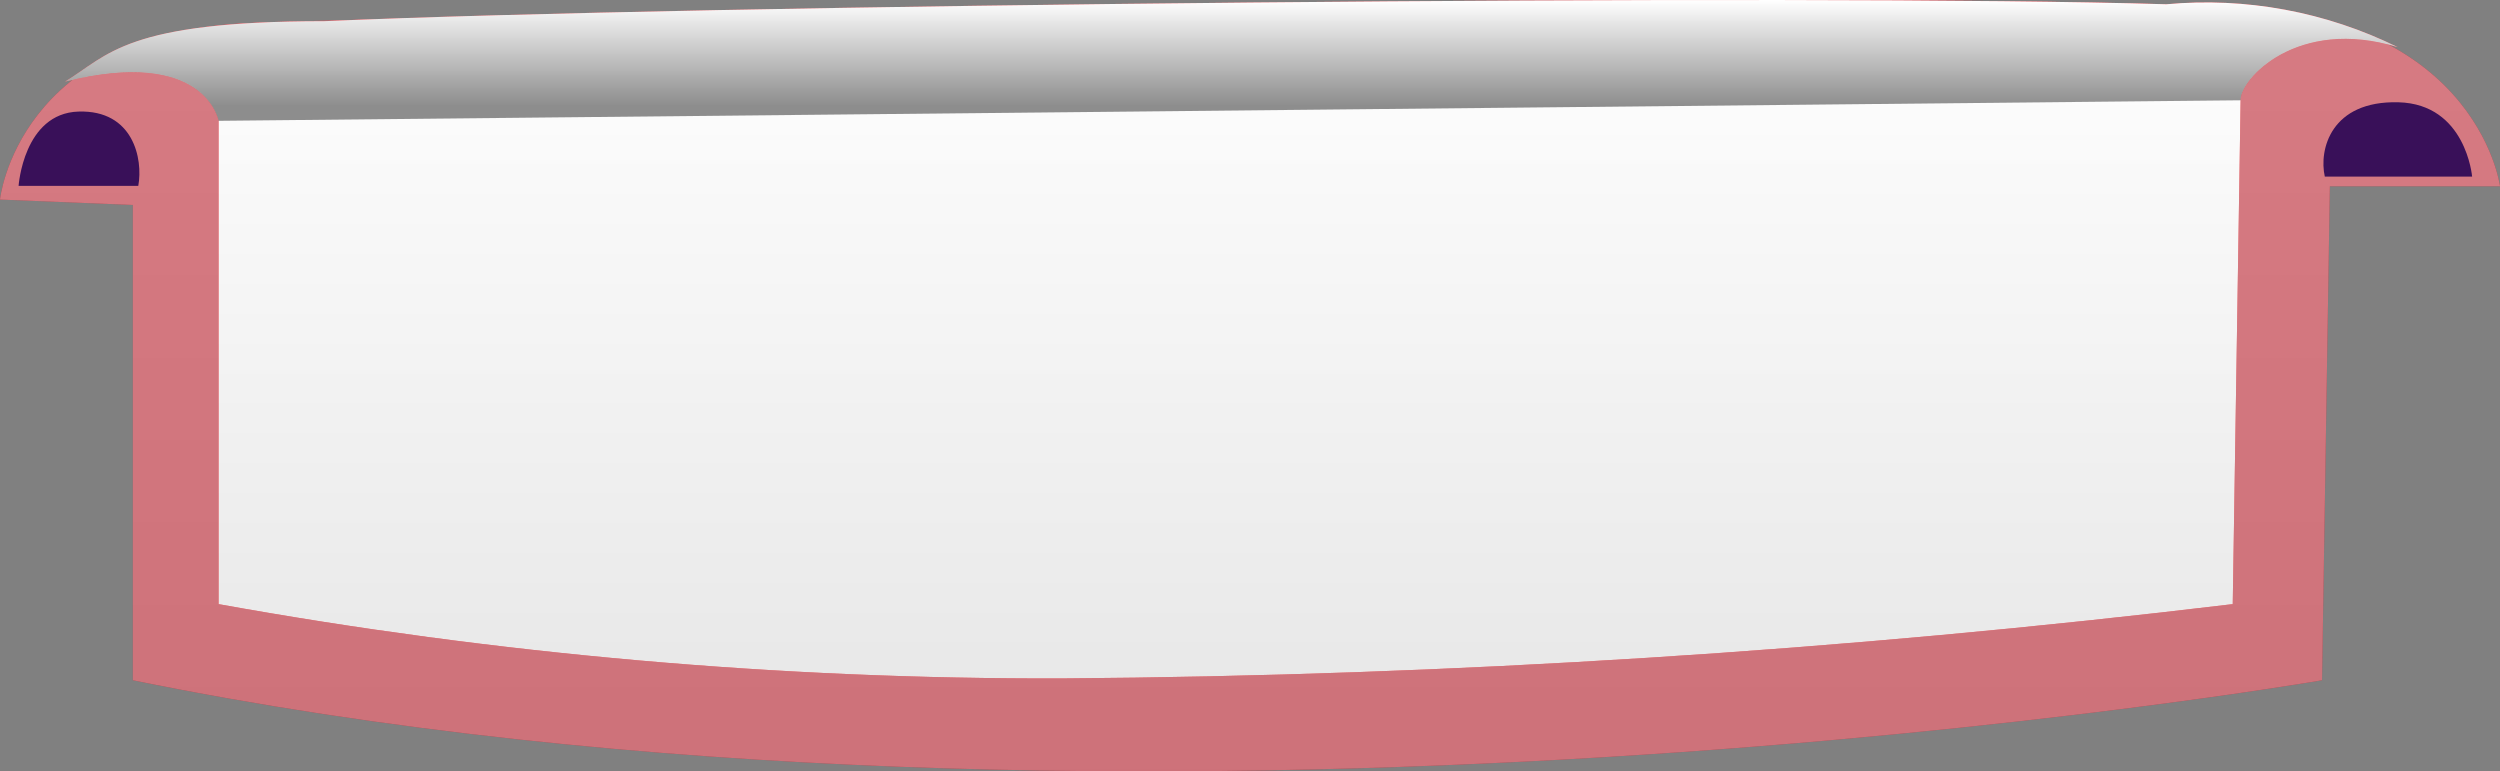 <svg width="269" height="83" viewBox="0 0 269 83" fill="none" xmlns="http://www.w3.org/2000/svg">
<rect x="0" y="0" width="269" height="83" fill="#808080" stroke="none"/>
<path d="M0 21.472C0 21.472 1.876 3.366 27.172 2.457C52.467 1.549 189.49 -1.177 235.812 0.575C266.412 -0.009 269 20.044 269 20.044H250.691L249.85 73.194C249.85 73.194 122.467 95.258 14.297 73.194V22.056L0 21.472Z" fill="#B40614"/>
<path style="mix-blend-mode:soft-light" opacity="0.47" d="M0 21.472C0 21.472 1.876 3.366 27.172 2.457C52.467 1.549 189.49 -1.177 235.812 0.575C266.412 -0.009 269 20.044 269 20.044H250.691L249.85 73.194C249.85 73.194 122.467 95.258 14.297 73.194V22.056L0 21.472Z" fill="url(#paint0_linear_1529_1029)"/>
<path d="M114.256 72.998C83.831 73.081 53.462 70.405 23.521 65.003V13.004C23.521 13.004 22.09 5.009 7 8.779C11.683 5.919 13.504 2.279 34.903 2.279C74.254 0.524 195.299 -0.711 233.089 0.459C241.659 -0.33 250.281 1.268 258 5.074C247.203 1.759 241.024 8.519 241.089 10.794L240.243 65.003C198.431 70.029 156.368 72.699 114.256 72.998V72.998Z" fill="#DE0911"/>
<path style="mix-blend-mode:soft-light" d="M114.256 72.998C83.831 73.081 53.462 70.405 23.521 65.003V13.004C23.521 13.004 22.09 5.009 7 8.779C11.683 5.919 13.504 2.279 34.903 2.279C74.254 0.524 195.299 -0.711 233.089 0.459C241.659 -0.33 250.281 1.268 258 5.074C247.203 1.759 241.024 8.519 241.089 10.794L240.243 65.003C198.431 70.029 156.368 72.699 114.256 72.998V72.998Z" fill="url(#paint1_linear_1529_1029)"/>
<path style="mix-blend-mode:screen" opacity="0.44" d="M23.521 13C23.521 13 22.09 5.007 7 8.776C11.683 5.917 13.504 2.278 34.903 2.278C74.254 0.524 195.299 -0.711 233.089 0.459C241.659 -0.329 250.281 1.267 258 5.072C247.203 1.758 241.024 8.516 241.089 10.791L23.521 13Z" fill="url(#paint2_linear_1529_1029)"/>
<path d="M250.149 19H266C266 19 265.345 11.199 258.074 11.005C250.804 10.812 249.494 16.099 250.149 19Z" fill="#391059"/>
<path d="M14.879 20H2C2 20 2.532 12.199 8.44 12.005C14.347 11.812 15.411 17.099 14.879 20Z" fill="#391059"/>
<defs>
<linearGradient id="paint0_linear_1529_1029" x1="8473.5" y1="0" x2="8473.5" y2="1060.74" gradientUnits="userSpaceOnUse">
<stop stop-color="white"/>
<stop offset="1"/>
</linearGradient>
<linearGradient id="paint1_linear_1529_1029" x1="7845.73" y1="0" x2="7845.73" y2="819.79" gradientUnits="userSpaceOnUse">
<stop stop-color="white"/>
<stop offset="1"/>
</linearGradient>
<linearGradient id="paint2_linear_1529_1029" x1="132.533" y1="0.004" x2="132.533" y2="12.805" gradientUnits="userSpaceOnUse">
<stop stop-color="white"/>
<stop offset="0.89"/>
</linearGradient>
</defs>
</svg>
